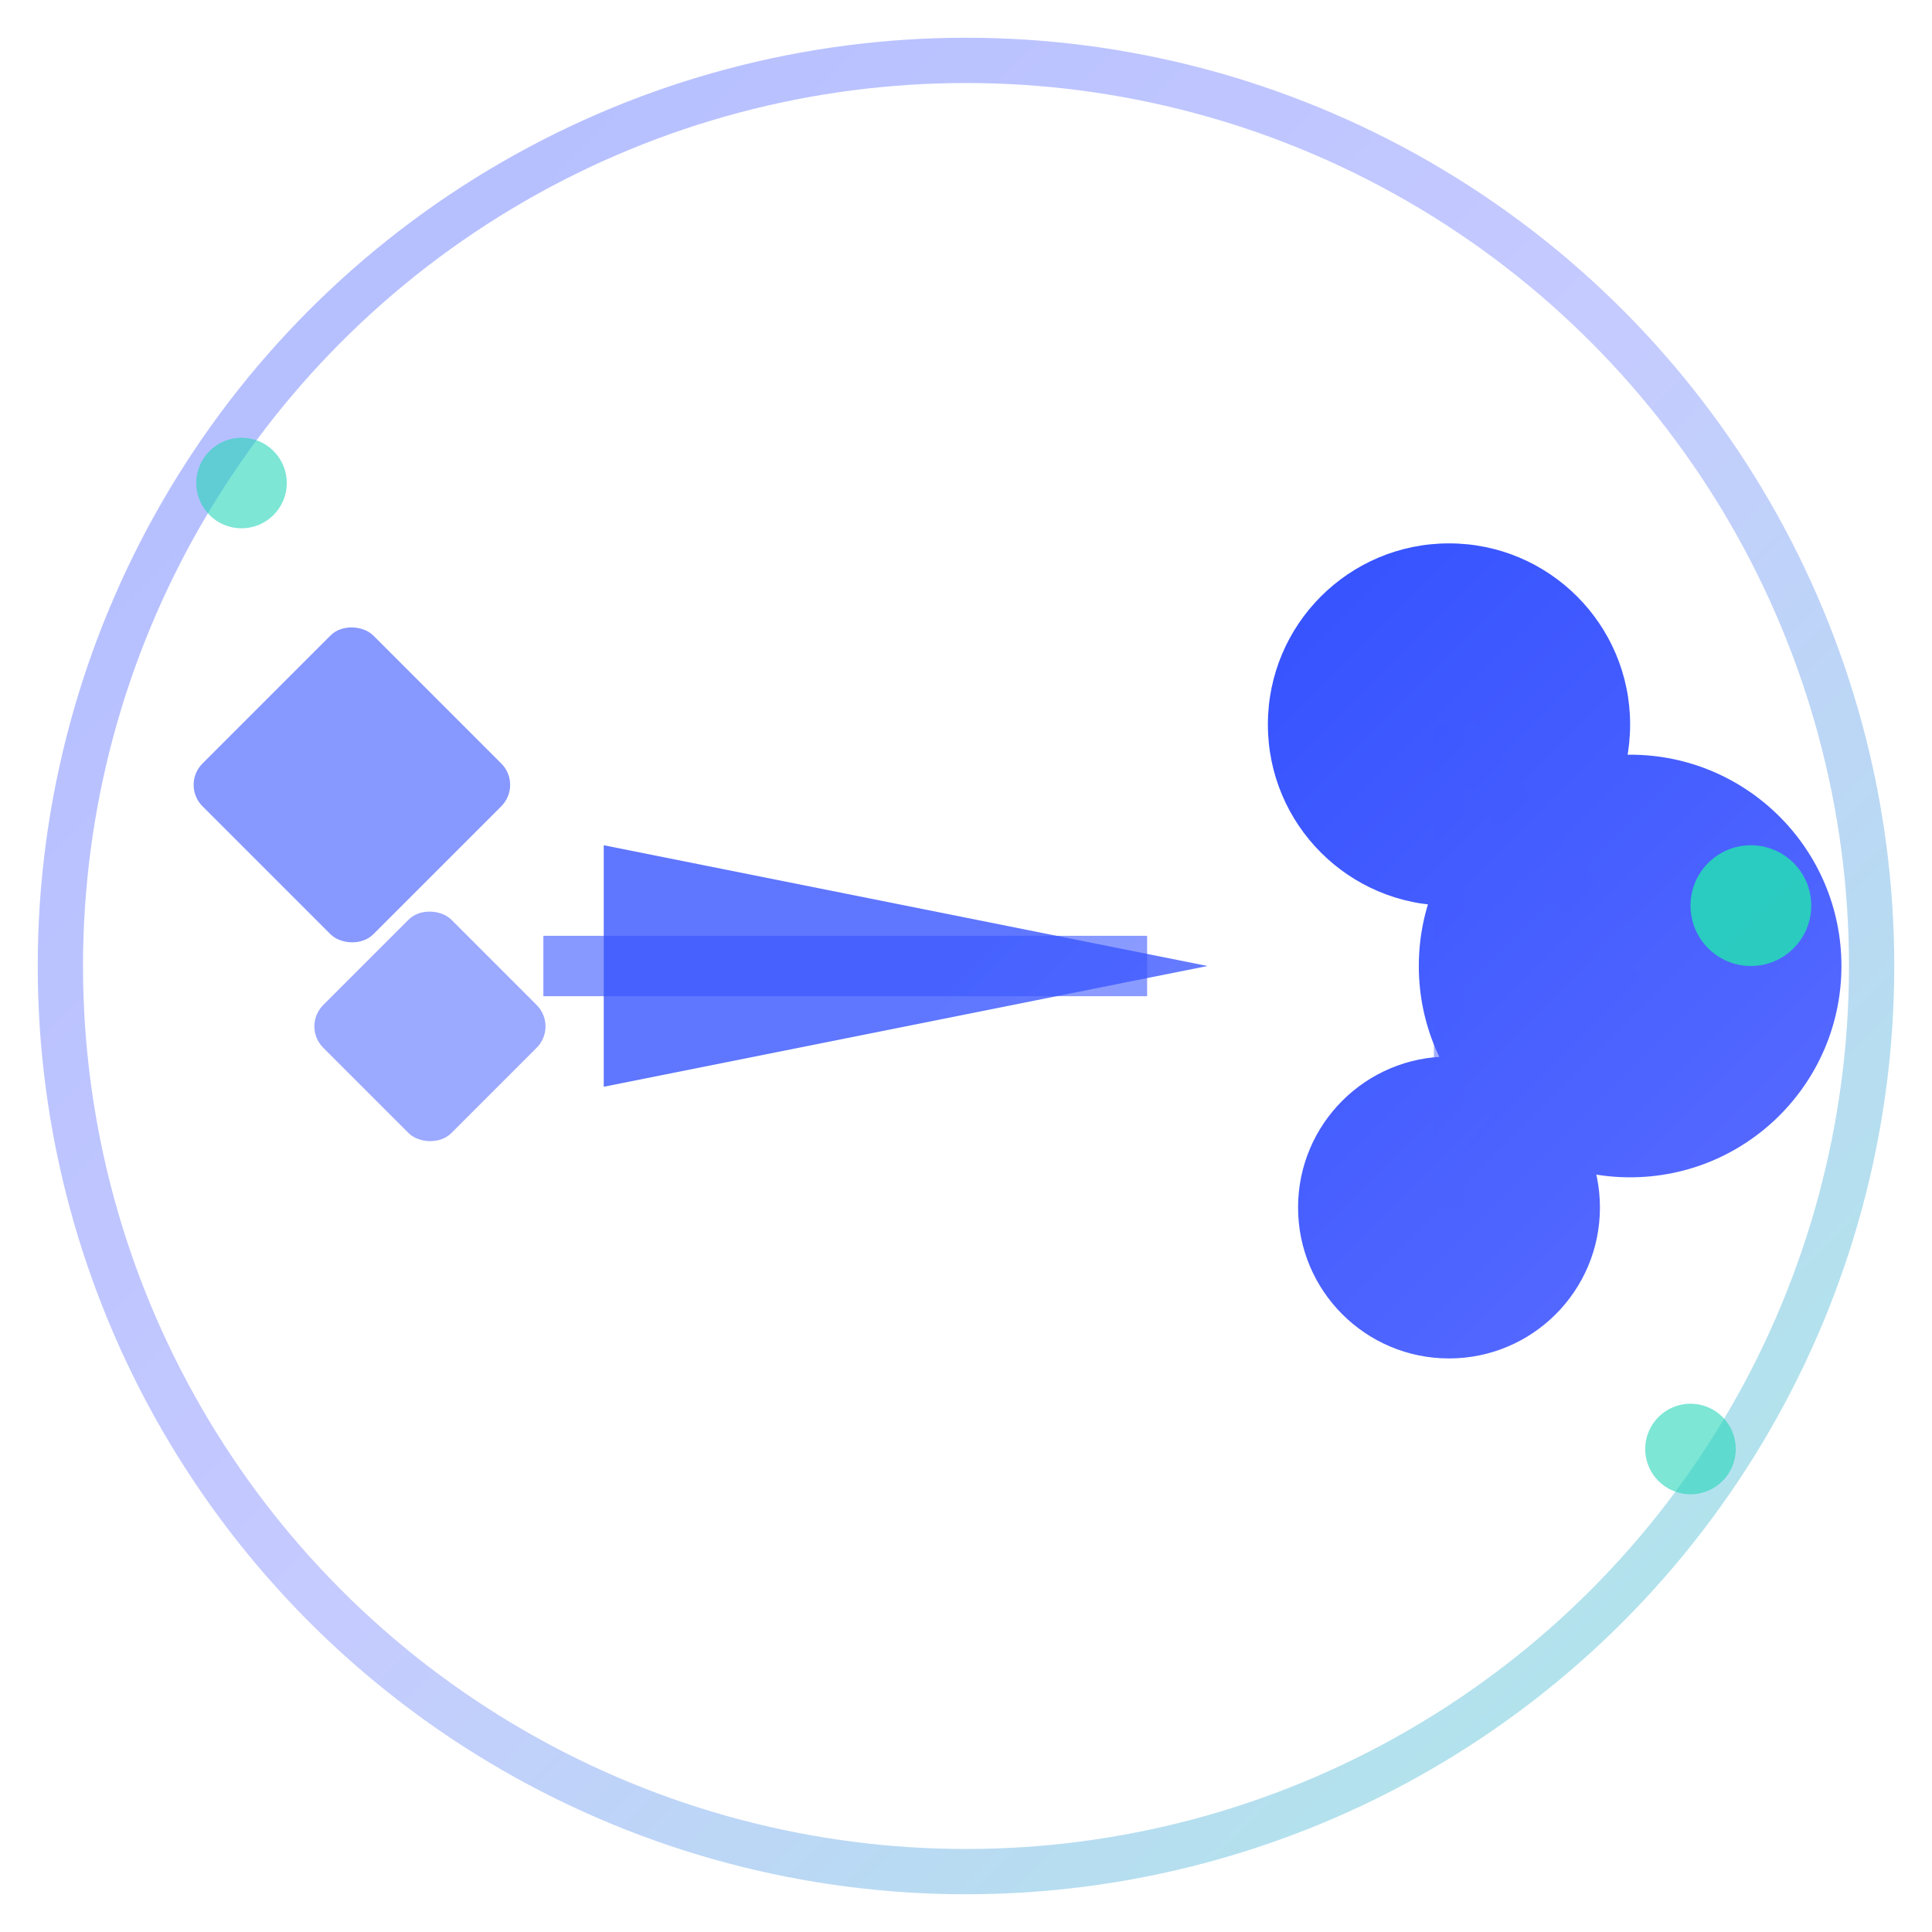 <svg width="64" height="64" viewBox="0 0 64 64" fill="none" xmlns="http://www.w3.org/2000/svg" role="img" aria-labelledby="earnLogoTitle earnLogoDesc">
  <title id="earnLogoTitle">Earn Technologies Logo</title>
  <desc id="earnLogoDesc">Innovative logo representing transformation from traditional IT to AI/ML with connected nodes and forward momentum</desc>
  <defs>
    <linearGradient id="earnGrad1" x1="0" y1="0" x2="64" y2="64" gradientUnits="userSpaceOnUse">
      <stop offset="0%" stop-color="#3754FF" />
      <stop offset="50%" stop-color="#6F7BFF" />
      <stop offset="100%" stop-color="#27D6B9" />
    </linearGradient>
    <linearGradient id="earnGrad2" x1="32" y1="0" x2="32" y2="64" gradientUnits="userSpaceOnUse">
      <stop offset="0%" stop-color="#5C7CFF" stop-opacity="0.9" />
      <stop offset="100%" stop-color="#3754FF" stop-opacity="0.7" />
    </linearGradient>
    <radialGradient id="earnGlow" cx="32" cy="32" r="28">
      <stop offset="0%" stop-color="#5C7CFF" stop-opacity="0.4" />
      <stop offset="100%" stop-color="#3754FF" stop-opacity="0" />
    </radialGradient>
    <filter id="glowEffect">
      <feGaussianBlur stdDeviation="2" result="coloredBlur"/>
      <feMerge>
        <feMergeNode in="coloredBlur"/>
        <feMergeNode in="SourceGraphic"/>
      </feMerge>
    </filter>
  </defs>
  
  <!-- Background Glow -->
  <circle cx="32" cy="32" r="30" fill="url(#earnGlow)"/>
  
  <!-- Main Transformation Symbol: Left (Traditional IT) to Right (AI/ML) -->
  <g transform="translate(32, 32)">
    <!-- Left side: Traditional IT (square nodes) -->
    <rect x="-26" y="-6" width="8" height="8" rx="1" fill="url(#earnGrad1)" opacity="0.6" transform="rotate(-45 -26 -6)"/>
    <rect x="-22" y="2" width="6" height="6" rx="1" fill="url(#earnGrad1)" opacity="0.5" transform="rotate(-45 -22 2)"/>
    
    <!-- Transformation Arrow/Flow -->
    <path d="M -12 -4 L 8 0 L -12 4 Z" fill="url(#earnGrad1)" opacity="0.8"/>
    <line x1="-14" y1="0" x2="6" y2="0" stroke="url(#earnGrad1)" stroke-width="2" opacity="0.6"/>
    
    <!-- Right side: AI/ML (connected neural network nodes) -->
    <circle cx="16" cy="-8" r="6" fill="url(#earnGrad1)" filter="url(#glowEffect)"/>
    <circle cx="22" cy="0" r="7" fill="url(#earnGrad1)" filter="url(#glowEffect)"/>
    <circle cx="16" cy="8" r="5" fill="url(#earnGrad1)" filter="url(#glowEffect)"/>
    
    <!-- Connection lines (neural network) -->
    <line x1="16" y1="-8" x2="22" y2="0" stroke="url(#earnGrad1)" stroke-width="1.5" opacity="0.7"/>
    <line x1="22" y1="0" x2="16" y2="8" stroke="url(#earnGrad1)" stroke-width="1.5" opacity="0.7"/>
    <line x1="16" y1="-8" x2="16" y2="8" stroke="url(#earnGrad1)" stroke-width="1" opacity="0.5"/>
    
    <!-- Forward momentum indicator -->
    <circle cx="26" cy="-2" r="2" fill="#27D6B9" opacity="0.9"/>
  </g>
  
  <!-- Outer border with tech pattern -->
  <circle cx="32" cy="32" r="30" stroke="url(#earnGrad1)" stroke-width="1.5" opacity="0.4" fill="none"/>
  
  <!-- Small accent dots -->
  <circle cx="8" cy="16" r="1.5" fill="#27D6B9" opacity="0.6"/>
  <circle cx="56" cy="48" r="1.5" fill="#27D6B9" opacity="0.6"/>
</svg>
